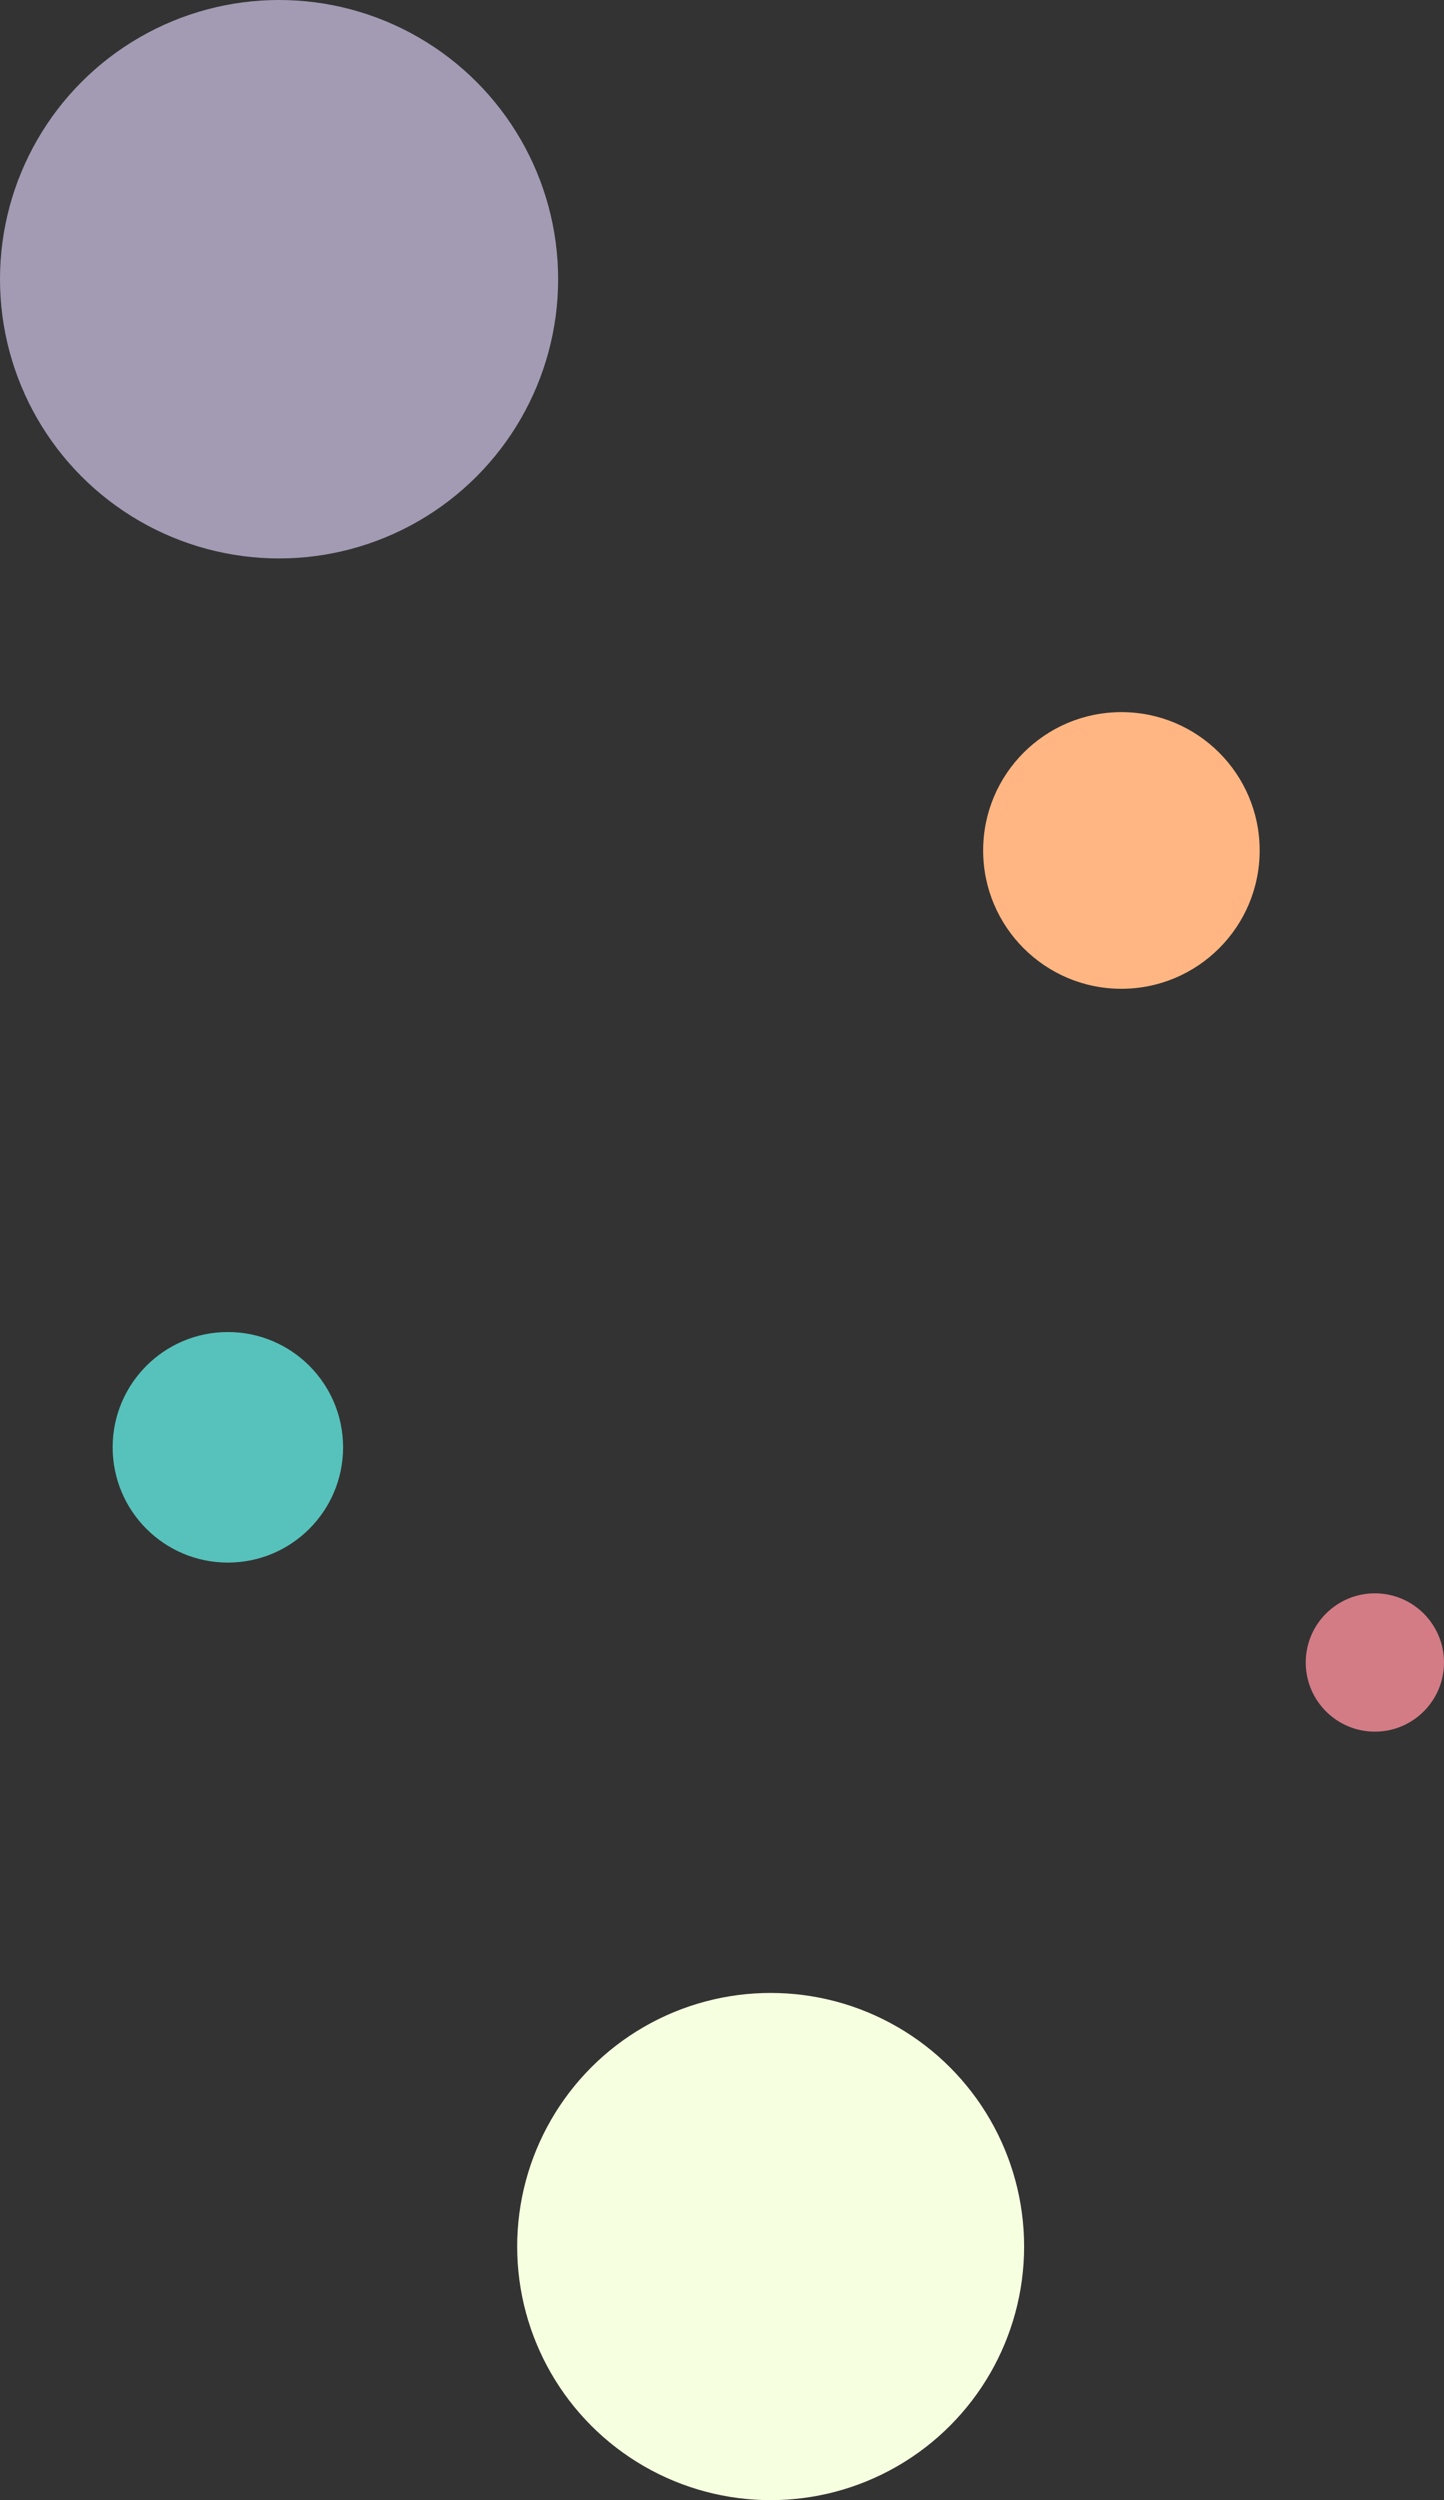 <svg xmlns="http://www.w3.org/2000/svg" viewBox="0 0 282 488"><rect x="0" y="0" width="282" height="488" fill="#333333" stroke="none"/><defs><style>.cls-1{fill:#a39bb3;}.cls-2{fill:#57c2bc;}.cls-3{fill:#f6ffe0;}.cls-4{fill:#ffb682;}.cls-5{fill:#d37c86;}</style></defs><g id="Layer_2" data-name="Layer 2"><g id="Photos"><circle class="cls-1" cx="54.5" cy="54.5" r="54.5"/><circle class="cls-2" cx="44.5" cy="282.5" r="22.5"/><circle class="cls-3" cx="150.5" cy="438.5" r="49.5"/><circle class="cls-4" cx="219" cy="166" r="27"/><circle class="cls-5" cx="268.5" cy="324.5" r="13.5"/></g></g></svg>